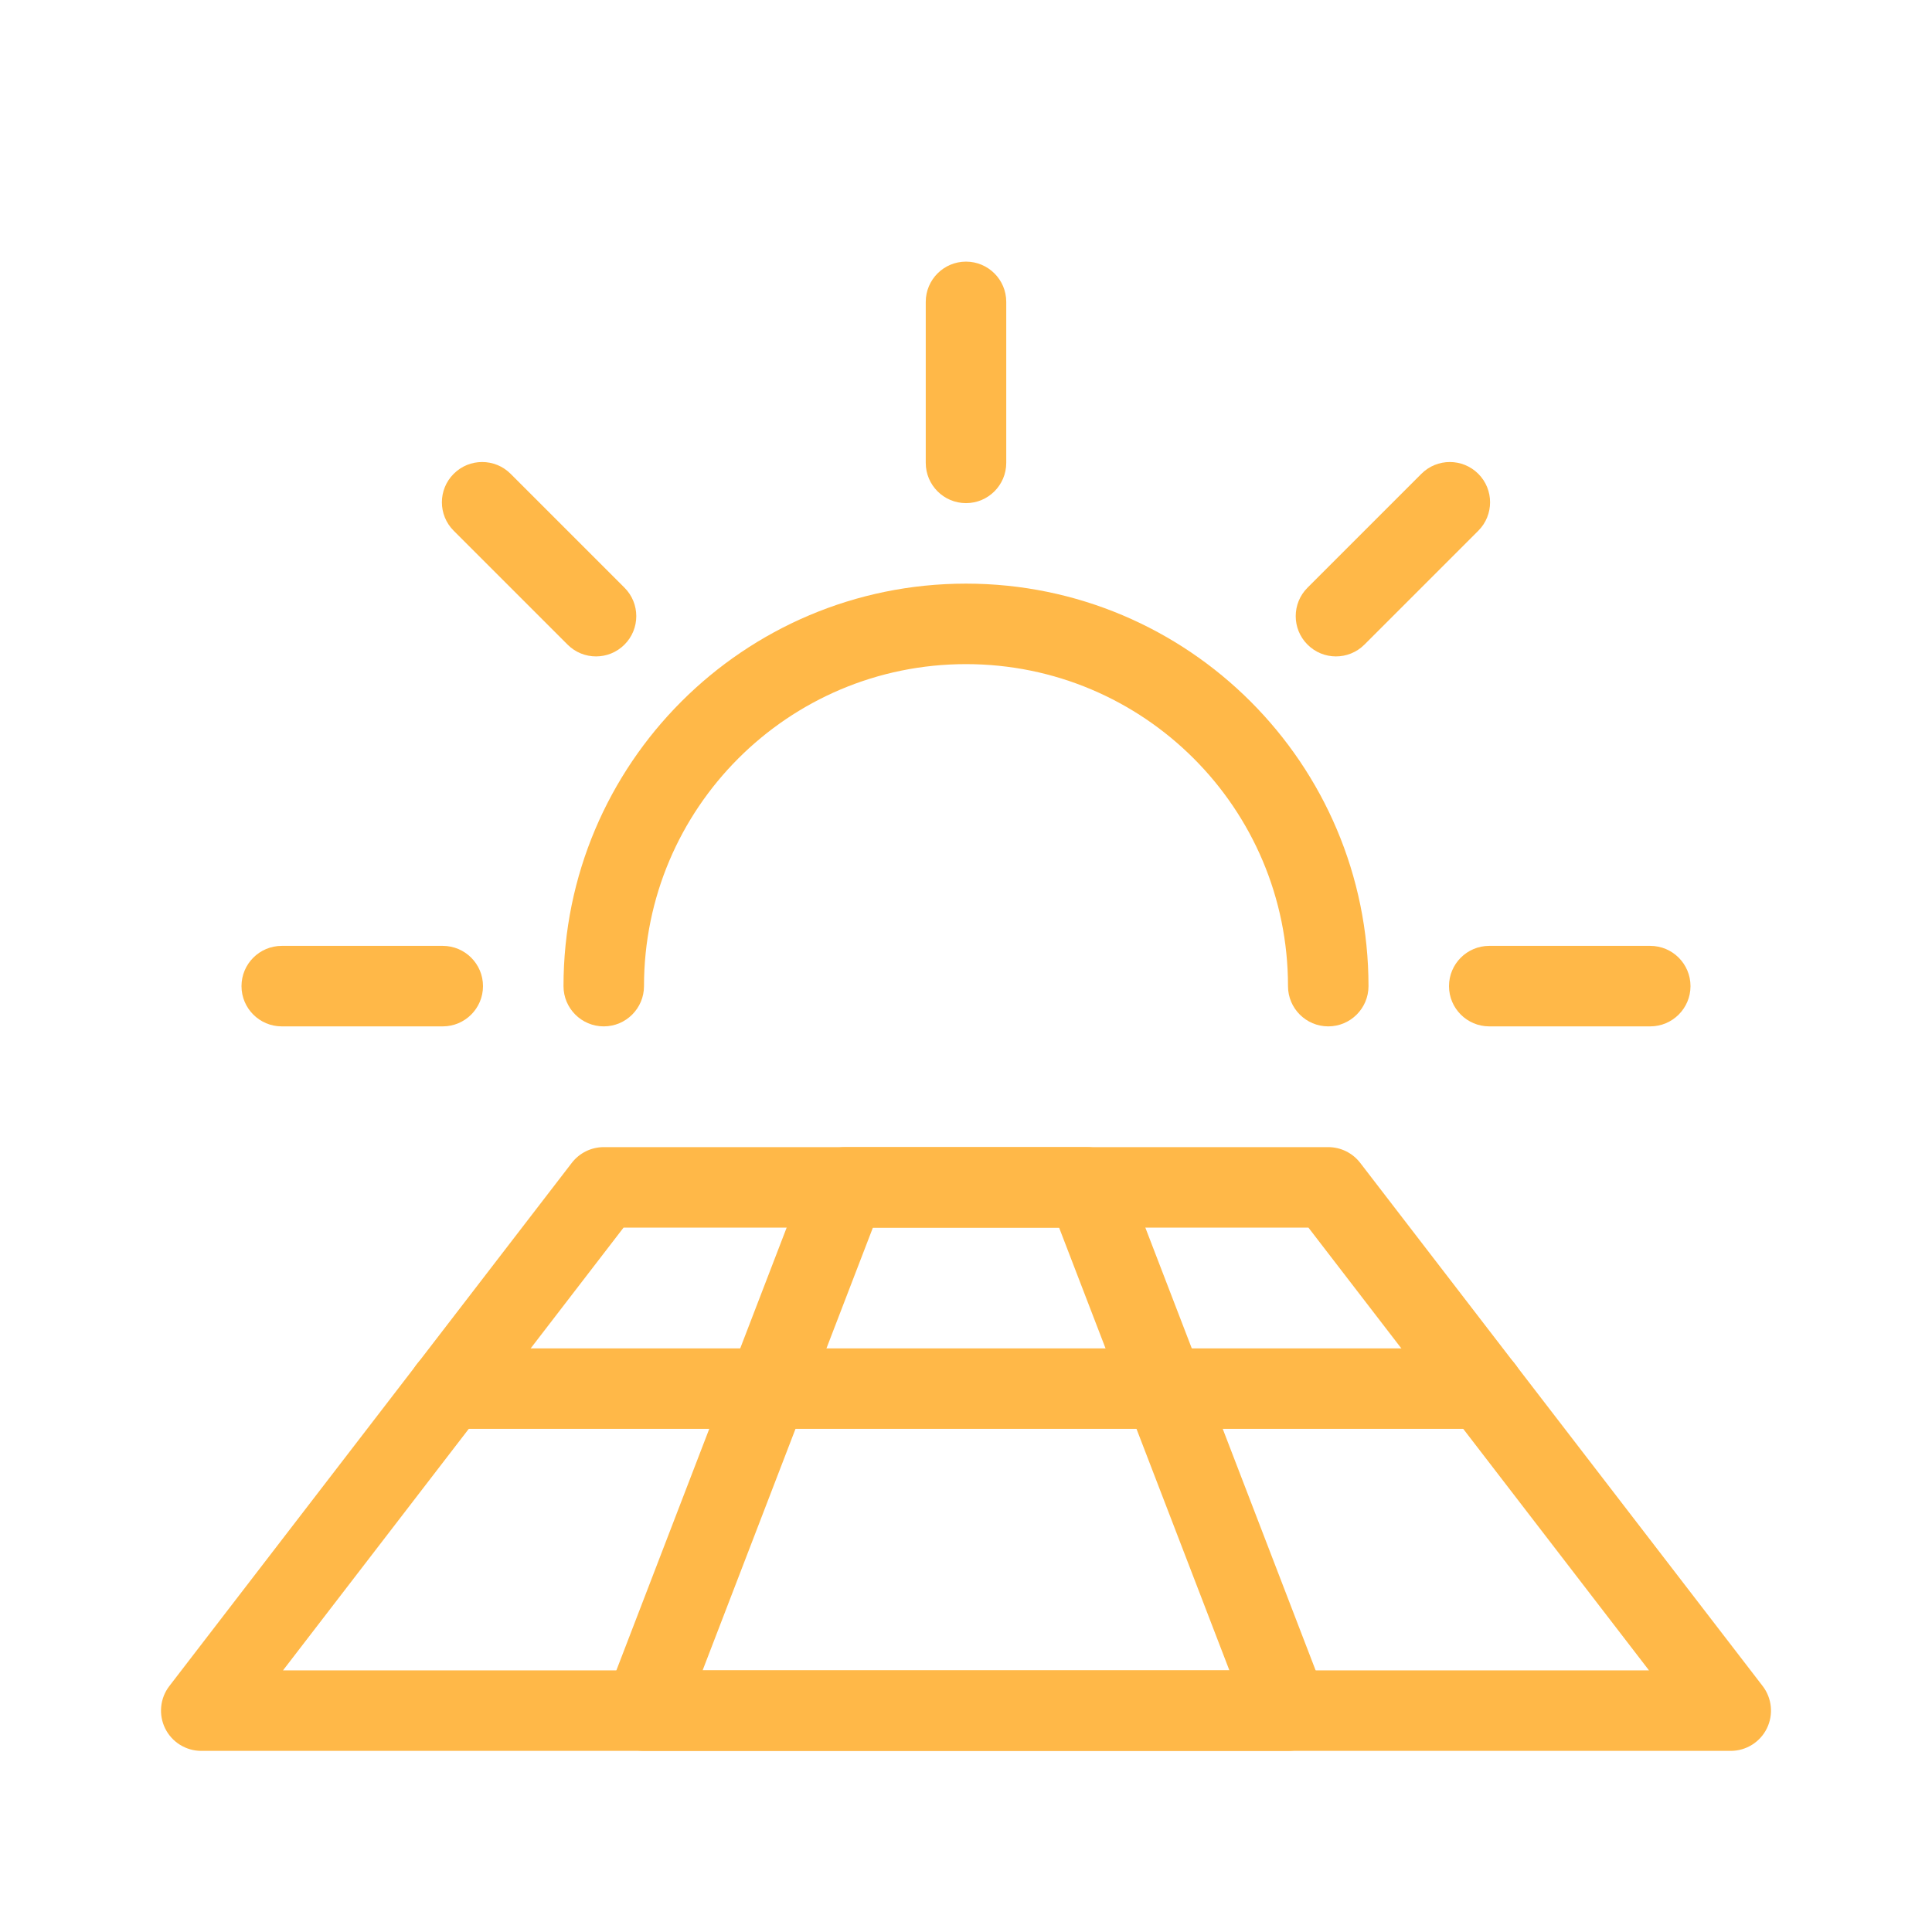 <svg width="48" height="48" viewBox="0 0 48 48" fill="none" xmlns="http://www.w3.org/2000/svg">
<g filter="url(#filter0_d_66_68)">
<path fill-rule="evenodd" clip-rule="evenodd" d="M14.207 27.89C14.397 27.644 14.69 27.5 15 27.5H33C33.31 27.5 33.603 27.644 33.793 27.89L43.793 40.89C44.025 41.192 44.065 41.6 43.897 41.942C43.729 42.283 43.381 42.5 43 42.5H5C4.619 42.5 4.271 42.283 4.103 41.942C3.935 41.6 3.975 41.192 4.207 40.89L14.207 27.89ZM15.492 29.5L7.031 40.5H40.969L32.508 29.5H15.492Z" fill="#FFB848"/>
<path fill-rule="evenodd" clip-rule="evenodd" d="M10.15 33.5C10.15 32.948 10.598 32.5 11.15 32.5H36.85C37.402 32.5 37.85 32.948 37.85 33.5C37.85 34.052 37.402 34.5 36.85 34.5H11.15C10.598 34.5 10.15 34.052 10.15 33.5Z" fill="#FFB848"/>
<path fill-rule="evenodd" clip-rule="evenodd" d="M20.067 28.141C20.215 27.755 20.586 27.5 21 27.5H27C27.414 27.5 27.785 27.755 27.933 28.141L32.933 41.141C33.052 41.449 33.011 41.795 32.824 42.066C32.638 42.338 32.33 42.5 32 42.5H16C15.671 42.5 15.362 42.338 15.176 42.066C14.989 41.795 14.948 41.449 15.067 41.141L20.067 28.141ZM21.687 29.5L17.456 40.5H30.544L26.313 29.5H21.687Z" fill="#FFB848"/>
<path fill-rule="evenodd" clip-rule="evenodd" d="M24 15.5C19.582 15.5 16 19.082 16 23.5C16 24.052 15.552 24.5 15 24.5C14.448 24.5 14 24.052 14 23.5C14 17.978 18.478 13.5 24 13.5C29.522 13.5 34 17.978 34 23.5C34 24.052 33.552 24.5 33 24.5C32.448 24.5 32 24.052 32 23.5C32 19.082 28.418 15.5 24 15.5Z" fill="#FFB848"/>
<path fill-rule="evenodd" clip-rule="evenodd" d="M24 5.5C24.552 5.5 25 5.948 25 6.5V10.5C25 11.052 24.552 11.5 24 11.5C23.448 11.5 23 11.052 23 10.5V6.5C23 5.948 23.448 5.5 24 5.5Z" fill="#FFB848"/>
<path fill-rule="evenodd" clip-rule="evenodd" d="M36.728 10.772C37.118 11.162 37.118 11.796 36.728 12.186L33.899 15.015C33.508 15.406 32.875 15.406 32.485 15.015C32.094 14.625 32.094 13.991 32.485 13.601L35.314 10.772C35.704 10.381 36.337 10.381 36.728 10.772Z" fill="#FFB848"/>
<path fill-rule="evenodd" clip-rule="evenodd" d="M36 23.5C36 22.948 36.448 22.5 37 22.5H41C41.552 22.5 42 22.948 42 23.5C42 24.052 41.552 24.5 41 24.5H37C36.448 24.5 36 24.052 36 23.5Z" fill="#FFB848"/>
<path fill-rule="evenodd" clip-rule="evenodd" d="M11.272 10.772C11.662 10.381 12.296 10.381 12.686 10.772L15.515 13.601C15.906 13.991 15.906 14.625 15.515 15.015C15.125 15.406 14.491 15.406 14.101 15.015L11.272 12.186C10.881 11.796 10.881 11.162 11.272 10.772Z" fill="#FFB848"/>
<path fill-rule="evenodd" clip-rule="evenodd" d="M6 23.5C6 22.948 6.448 22.5 7 22.5H11C11.552 22.5 12 22.948 12 23.5C12 24.052 11.552 24.5 11 24.5H7C6.448 24.5 6 24.052 6 23.5Z" fill="#FFB848"/>
</g>
<defs>
<filter id="filter0_d_66_68" x="2" y="4.5" width="44" height="41" filterUnits="userSpaceOnUse" color-interpolation-filters="sRGB">
<feFlood flood-opacity="0" result="BackgroundImageFix"/>
<feColorMatrix in="SourceAlpha" type="matrix" values="0 0 0 0 0 0 0 0 0 0 0 0 0 0 0 0 0 0 127 0" result="hardAlpha"/>
<feOffset dy="1"/>
<feGaussianBlur stdDeviation="1"/>
<feComposite in2="hardAlpha" operator="out"/>
<feColorMatrix type="matrix" values="0 0 0 0 0 0 0 0 0 0 0 0 0 0 0 0 0 0 0.4 0"/>
<feBlend mode="normal" in2="BackgroundImageFix" result="effect1_dropShadow_66_68"/>
<feBlend mode="normal" in="SourceGraphic" in2="effect1_dropShadow_66_68" result="shape"/>
</filter>
</defs>
</svg>
